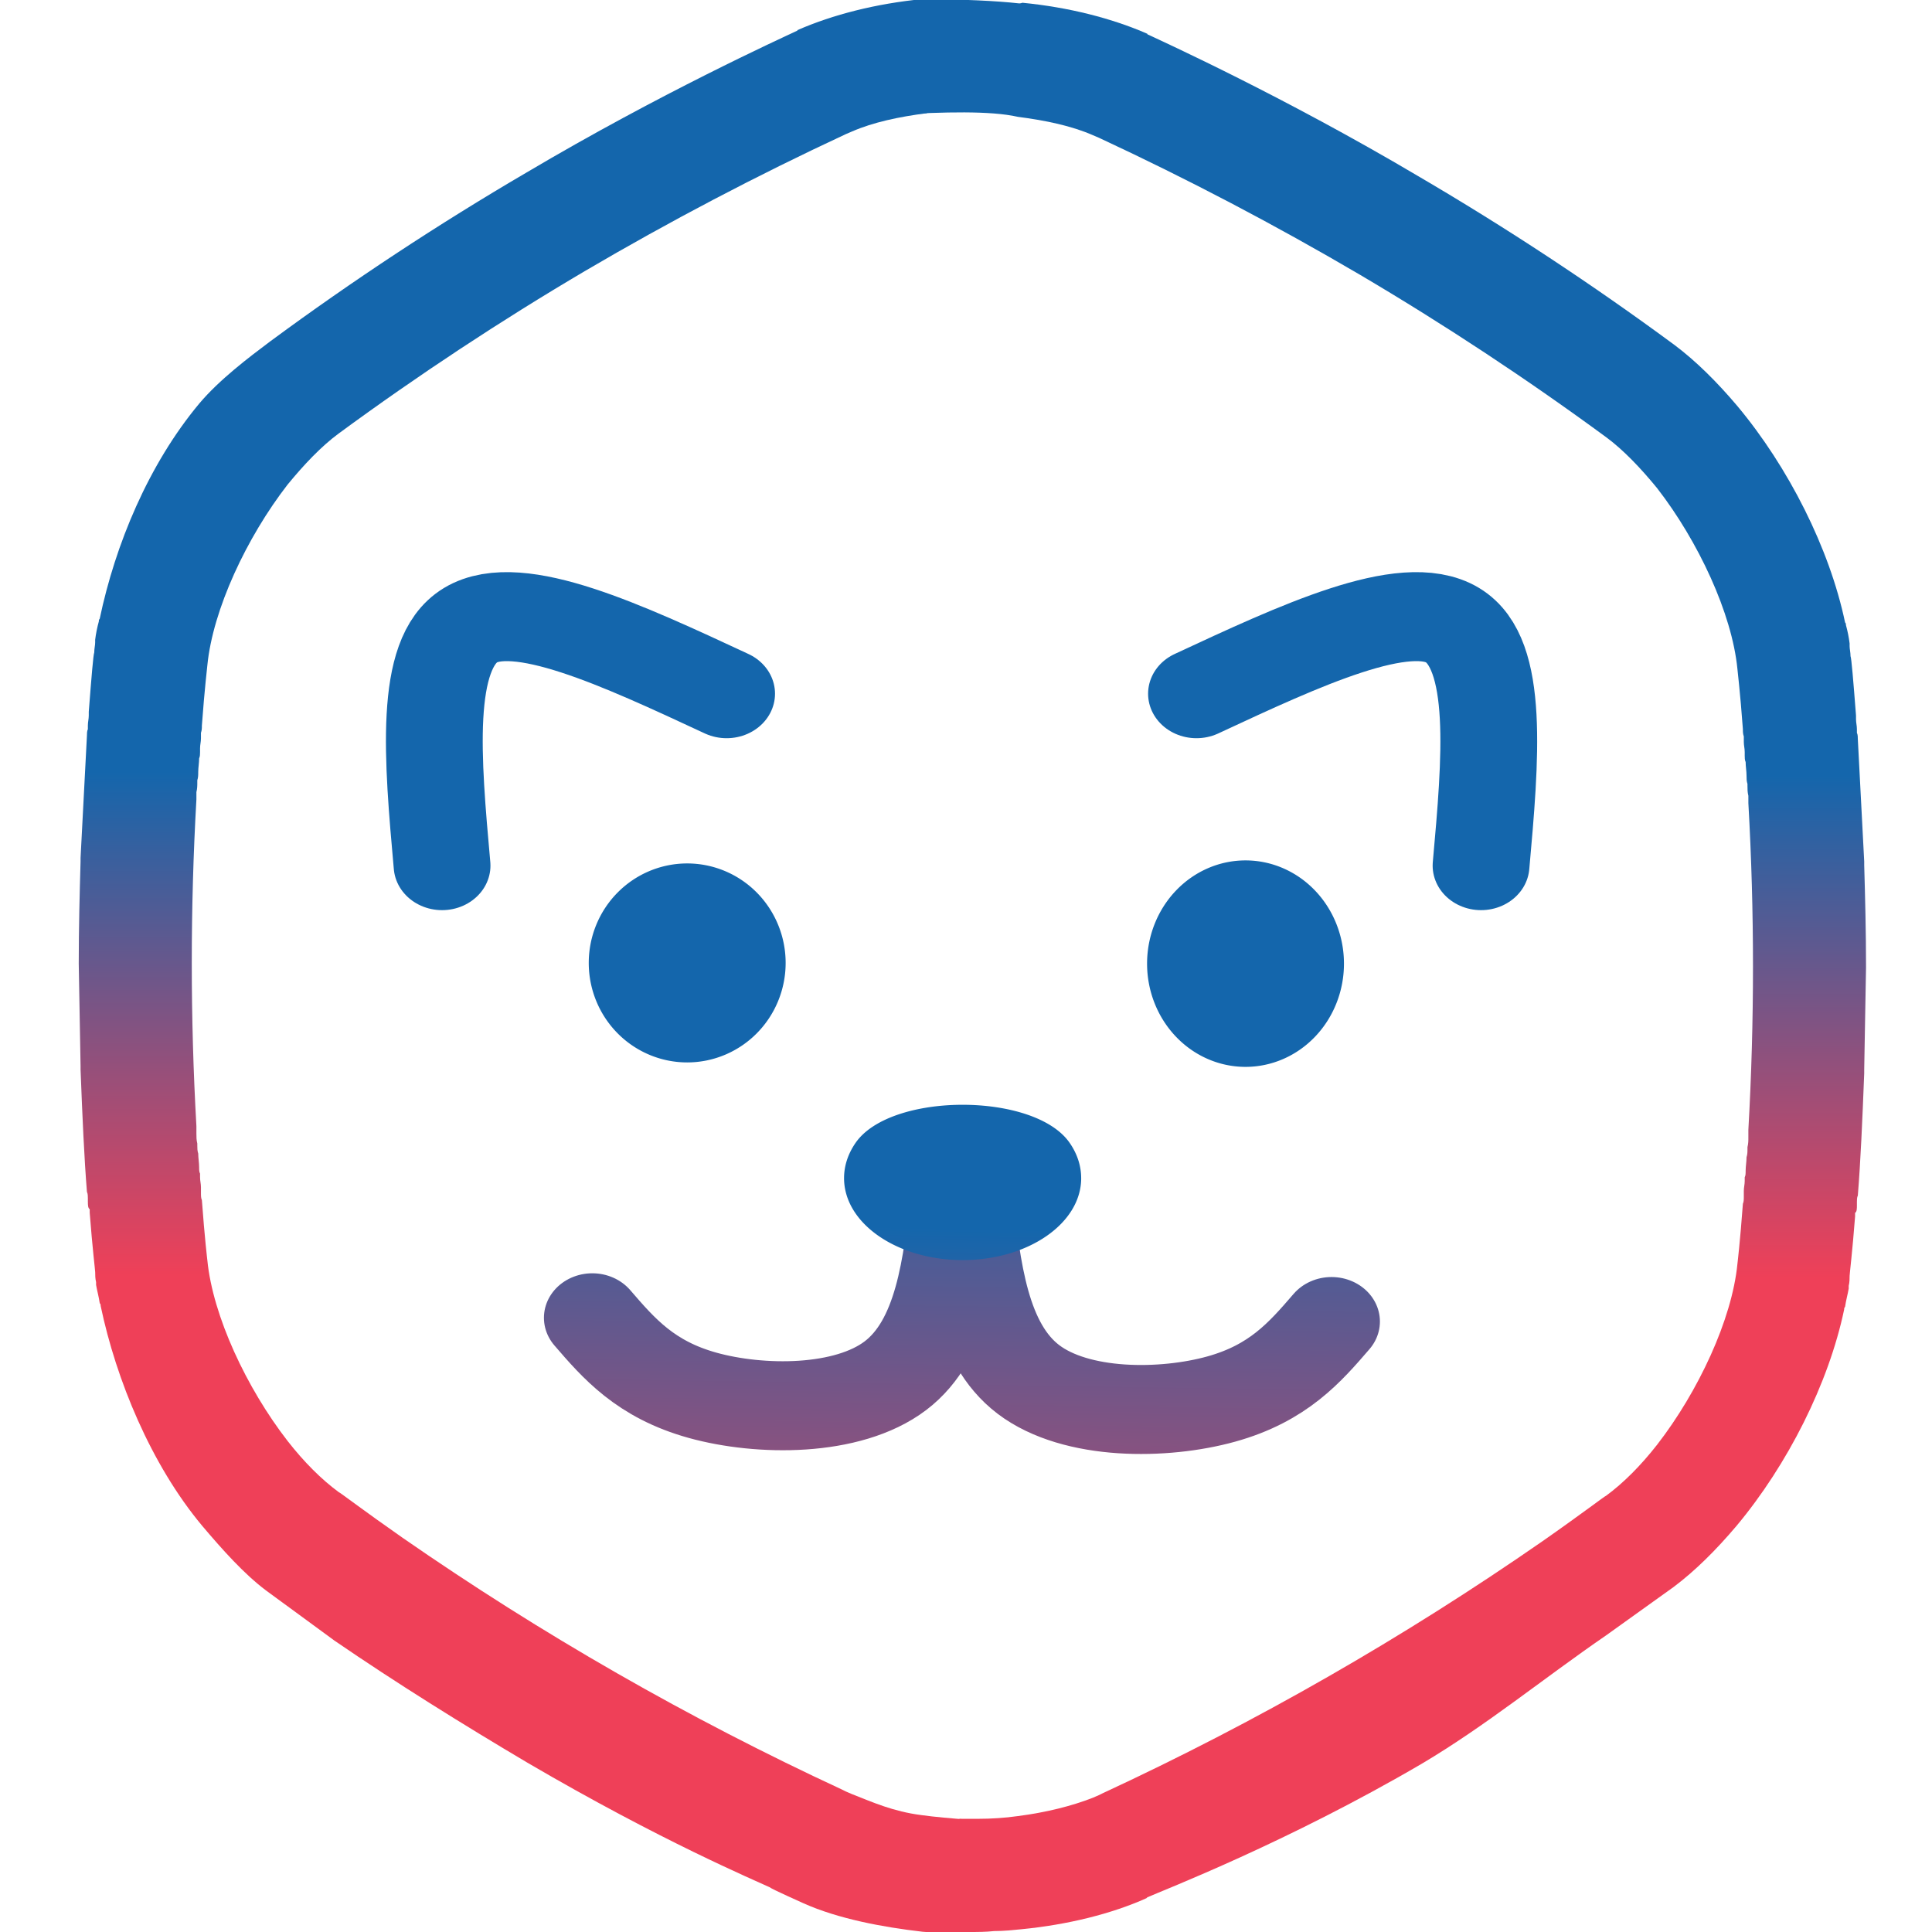 <?xml version="1.0" encoding="UTF-8" standalone="no"?>
<svg
   viewBox="0 0 90 90"
   version="1.1"
   id="svg5"
   xml:space="preserve"
   width="90"
   height="90"
   xmlns:xlink="http://www.w3.org/1999/xlink"
   xmlns="http://www.w3.org/2000/svg"
   xmlns:svg="http://www.w3.org/2000/svg"><defs
     id="defs2"><linearGradient
       x1="88.128"
       y1="0.083"
       x2="88.128"
       y2="62.086"
       id="linearGradient54"
       gradientTransform="matrix(-0.689,0,0,1.452,85.668,-0.17)"
       gradientUnits="userSpaceOnUse"><stop
         stop-color="#1466AC"
         offset="0.4"
         id="stop53" /><stop
         stop-color="#EF4058"
         offset="66%"
         id="stop54" /></linearGradient><linearGradient
       x1="0.5"
       y1="-8.9999994e-05"
       x2="0.5"
       y2="1.002"
       id="a"><stop
         stop-color="#1466AC"
         offset="40%"
         id="stop1" /><stop
         stop-color="#EF4058"
         offset="66%"
         id="stop2" /></linearGradient><linearGradient
       x1="88.128"
       y1="0.083"
       x2="88.128"
       y2="62.086"
       id="a-4"
       gradientTransform="matrix(-0.689,0,0,1.452,85.668,-0.17)"
       gradientUnits="userSpaceOnUse"><stop
         stop-color="#1466AC"
         offset="40%"
         id="stop1-7" /><stop
         stop-color="#EF4058"
         offset="66%"
         id="stop2-3" /></linearGradient><linearGradient
       xlink:href="#a"
       id="linearGradient2"
       x1="75.313"
       y1="0.09"
       x2="75.313"
       y2="67.767"
       gradientTransform="matrix(0.752,0,0,1.33,4.927,0)"
       gradientUnits="userSpaceOnUse" /><linearGradient
       xlink:href="#linearGradient54"
       id="linearGradient49"
       x1="42.138"
       y1="-5.4"
       x2="41.482"
       y2="80.9"
       gradientUnits="userSpaceOnUse" /><linearGradient
       xlink:href="#linearGradient54"
       id="linearGradient57"
       x1="47.557"
       y1="4.659"
       x2="48.185"
       y2="75.24"
       gradientUnits="userSpaceOnUse" /></defs><g
     fill="none"
     fill-rule="evenodd"
     id="g5"><path
       d="m 86.502,56.16 v -0.17 c 0,-0.085 0,-0.213 0.043,-0.298 0.127,-1.573 0.212,-3.486 0.297,-5.697 v -0.17 l 0.085,-4.761 c 0,-1.658 -0.042,-3.274 -0.085,-4.762 v -0.17 l -0.297,-5.696 c 0,-0.086 0,-0.213 -0.043,-0.298 v -0.17 c 0,-0.17 -0.042,-0.298 -0.042,-0.468 v -0.17 c -0.128,-1.658 -0.213,-2.678 -0.255,-2.763 0,-0.17 -0.043,-0.34 -0.043,-0.468 v -0.127 c -0.036,-0.287 -0.093,-0.571 -0.17,-0.85 0,-0.043 0,-0.086 -0.042,-0.128 -0.722,-3.444 -2.634,-7.227 -5.014,-10.076 -0.934,-1.105 -1.912,-2.083 -2.931,-2.848 -3.839,-2.83 -7.824,-5.456 -11.94,-7.865 -6.245,-3.699 -11.853,-6.25 -12.575,-6.59 -0.043,0 -0.043,-0.042 -0.043,-0.042 -1.657,-0.723 -3.654,-1.233 -5.82,-1.445 -25.383,8.683 -5.307,4.15 -0.213,5.314 1.317,0.17 2.507,0.425 3.484,0.85 0.085,0.042 0.212,0.085 0.297,0.127 4.15,1.931 8.205,4.059 12.152,6.377 3.948,2.329 7.776,4.855 11.471,7.568 0.807,0.595 1.615,1.445 2.38,2.38 1.911,2.466 3.483,5.825 3.738,8.418 0,0.043 0.128,1.063 0.255,2.806 0,0.127 0,0.212 0.043,0.34 v 0.255 c 0,0.17 0.042,0.298 0.042,0.468 v 0.17 c 0,0.085 0,0.212 0.043,0.297 0,0.213 0.042,0.425 0.042,0.638 0,0.128 0,0.255 0.043,0.383 v 0.085 c 0,0.17 0,0.297 0.042,0.467 v 0.34 c 0.287,5.07 0.287,10.15 0,15.22 v 0.34 c 0,0.17 0,0.298 -0.042,0.468 v 0.085 c 0,0.127 0,0.255 -0.043,0.382 0,0.213 -0.042,0.426 -0.042,0.638 0,0.128 0,0.213 -0.043,0.298 v 0.17 c 0,0.17 -0.042,0.297 -0.042,0.467 v 0.256 c 0,0.127 0,0.255 -0.043,0.34 -0.127,1.743 -0.255,2.805 -0.255,2.805 -0.255,2.594 -1.827,5.952 -3.739,8.418 -0.764,0.978 -1.572,1.786 -2.379,2.38 -0.042,0 -1.147,0.851 -2.974,2.126 -6.476,4.493 -13.328,8.419 -20.479,11.734 l -0.17,0.085 c -0.085,0.043 -0.212,0.085 -0.297,0.128 -0.977,0.382 -2.167,0.68 -3.484,0.85 -0.595,0.085 -1.232,0.127 -1.87,0.127 h -0.85 c -0.512,2.171 -0.484,2.485 -0.126,5.272 h 0.594 c 0.383,0 0.765,0 1.147,-0.043 0.425,0 0.85,-0.042 1.275,-0.085 2.167,-0.212 4.206,-0.722 5.82,-1.445 l 0.043,-0.042 c 0.763,-0.34 6.535,-2.565 12.781,-6.221 2.993,-1.772 5.722,-4.013 8.59,-5.981 l 3.144,-2.253 c 1.02,-0.765 1.997,-1.743 2.932,-2.848 2.38,-2.849 4.291,-6.632 5.013,-10.076 0,-0.042 0,-0.085 0.043,-0.127 0.042,-0.298 0.127,-0.596 0.17,-0.85 V 59.9 c 0.042,-0.17 0.042,-0.34 0.042,-0.468 0,-0.085 0.128,-1.105 0.255,-2.763 v -0.17 c 0.085,-0.043 0.085,-0.213 0.085,-0.34"
       fill="url(#a)"
       id="path4"
       style="fill:url(#linearGradient2);stroke:none;stroke-width:2.6;stroke-dasharray:none;stroke-opacity:1;paint-order:stroke markers fill" /><path
       d="m 4.093,55.99 v -0.17 c 0,-0.085 0,-0.213 -0.043,-0.298 -0.127,-1.573 -0.212,-3.486 -0.297,-5.697 v -0.17 l -0.085,-4.761 c 0,-1.658 0.042,-3.274 0.085,-4.762 v -0.17 l 0.297,-5.696 c 0,-0.086 0,-0.213 0.043,-0.298 v -0.17 c 0,-0.17 0.042,-0.298 0.042,-0.468 v -0.17 c 0.128,-1.658 0.213,-2.678 0.255,-2.763 0,-0.17 0.043,-0.34 0.043,-0.468 v -0.127 c 0.036,-0.287 0.093,-0.571 0.17,-0.85 0,-0.043 0,-0.086 0.042,-0.128 0.722,-3.444 2.265,-7.186 4.645,-10.035 0.934,-1.105 2.281,-2.124 3.3,-2.889 3.839,-2.83 7.824,-5.456 11.94,-7.865 6.245,-3.699 11.853,-6.25 12.575,-6.59 0.043,0 0.043,-0.042 0.043,-0.042 1.657,-0.723 3.654,-1.233 5.82,-1.445 15.596,0.083 0.853,4.058 0.213,5.314 -1.317,0.17 -2.507,0.425 -3.484,0.85 -0.085,0.042 -0.212,0.085 -0.297,0.127 -4.15,1.931 -8.205,4.059 -12.152,6.377 -3.948,2.329 -7.776,4.855 -11.471,7.568 -0.807,0.595 -1.615,1.445 -2.38,2.38 -1.911,2.466 -3.483,5.825 -3.738,8.418 0,0.043 -0.128,1.063 -0.255,2.806 0,0.127 0,0.212 -0.043,0.34 v 0.255 c 0,0.17 -0.042,0.298 -0.042,0.468 v 0.17 c 0,0.085 0,0.212 -0.043,0.297 0,0.213 -0.042,0.425 -0.042,0.638 0,0.128 0,0.255 -0.043,0.383 v 0.085 c 0,0.17 0,0.297 -0.042,0.467 v 0.34 c -0.287,5.07 -0.287,10.15 0,15.22 v 0.34 c 0,0.17 0,0.298 0.042,0.468 v 0.085 c 0,0.127 0,0.255 0.043,0.382 0,0.213 0.042,0.426 0.042,0.638 0,0.128 0,0.213 0.043,0.298 v 0.17 c 0,0.17 0.042,0.297 0.042,0.467 v 0.256 c 0,0.127 0,0.255 0.043,0.34 0.127,1.743 0.255,2.805 0.255,2.805 0.255,2.594 1.827,5.952 3.739,8.418 0.764,0.978 1.572,1.786 2.379,2.38 0.042,0 1.147,0.851 2.974,2.126 6.476,4.493 13.328,8.419 20.479,11.734 l 0.17,0.085 c 0.085,0.043 0.212,0.085 0.297,0.128 0.977,0.382 1.901,0.803 3.218,0.973 0.595,0.085 1.5,0.162 2.136,0.209 l 1.116,0.082 c 0.512,2.171 0.218,2.198 -0.14,4.985 h -0.594 c -0.383,0 -0.335,0.225 -0.717,0.182 -0.425,0 -1.321,0.019 -1.746,-0.024 -1.839,-0.212 -3.919,-0.599 -5.533,-1.322 0,0 -1.558,-0.696 -1.558,-0.738 -0.722,-0.34 -5.06,-2.156 -11.306,-5.812 -2.993,-1.772 -6.131,-3.726 -9,-5.694 l -3.185,-2.335 c -1.02,-0.765 -2.038,-1.907 -2.973,-3.012 -2.38,-2.849 -4.004,-6.796 -4.726,-10.24 0,-0.042 0,-0.085 -0.043,-0.127 -0.042,-0.298 -0.127,-0.596 -0.17,-0.85 v -0.129 c -0.042,-0.17 -0.042,-0.34 -0.042,-0.468 0,-0.085 -0.128,-1.105 -0.255,-2.763 v -0.17 c -0.085,-0.043 -0.085,-0.213 -0.085,-0.34"
       fill="url(#a)"
       id="path4-7"
       style="fill:url(#a-4);stroke:none;stroke-width:2.6;stroke-dasharray:none;stroke-opacity:1;paint-order:stroke markers fill" /></g><g
     id="g39"
     transform="matrix(1.156,0,0,1.063,-5.263,-6.217)"><path
       id="path10"
       style="fill:none;fill-opacity:1;stroke:url(#linearGradient49);stroke-width:3.9;stroke-linecap:round;stroke-dasharray:none;stroke-opacity:1;paint-order:stroke markers fill"
       transform="matrix(-1,0,0,1,86.103,10.039)"
       d="m 21.868,33.745 c -0.382,-4.641 -0.764,-9.282 1.147,-10.538 1.911,-1.256 6.115,0.874 10.32,3.003 m 30.401,7.535 c 0.382,-4.641 0.764,-9.282 -1.147,-10.538 -1.911,-1.256 -6.115,0.874 -10.32,3.003 m -9.576,22.011 c -0.328,3.224 -0.656,6.448 -2.587,8.041 -1.931,1.593 -5.463,1.554 -7.766,0.859 -2.302,-0.695 -3.375,-2.046 -4.447,-3.398 m 14.988,-5.666 c 0.328,3.224 0.656,6.448 2.587,8.041 1.931,1.593 5.463,1.554 7.766,0.859 2.302,-0.695 3.375,-2.046 4.447,-3.398" /><path
       id="path2-6"
       style="fill:url(#linearGradient57);stroke-width:3.9;stroke-linecap:round;stroke-dasharray:none;paint-order:stroke markers fill"
       transform="translate(-5.023,12.169)"
       d="m 53.145,45.309 c 0,1.983 -2.139,3.591 -4.778,3.591 -2.639,0 -4.778,-1.608 -4.778,-3.591 0,-0.554 0.167,-1.078 0.464,-1.546 1.415,-2.225 7.213,-2.225 8.627,3e-5 0.298,0.468 0.464,0.993 0.464,1.546 z m 10.589,-9.4 a 3.967,4.524 0 0 1 -3.967,4.524 3.967,4.524 0 0 1 -3.967,-4.524 3.967,4.524 0 0 1 3.967,-4.524 3.967,4.524 0 0 1 3.967,4.524 z m -22.499,-0.031 a 3.967,4.36 0 0 1 -3.967,4.36 3.967,4.36 0 0 1 -3.967,-4.36 3.967,4.36 0 0 1 3.967,-4.36 3.967,4.36 0 0 1 3.967,4.36 z" /></g></svg>
